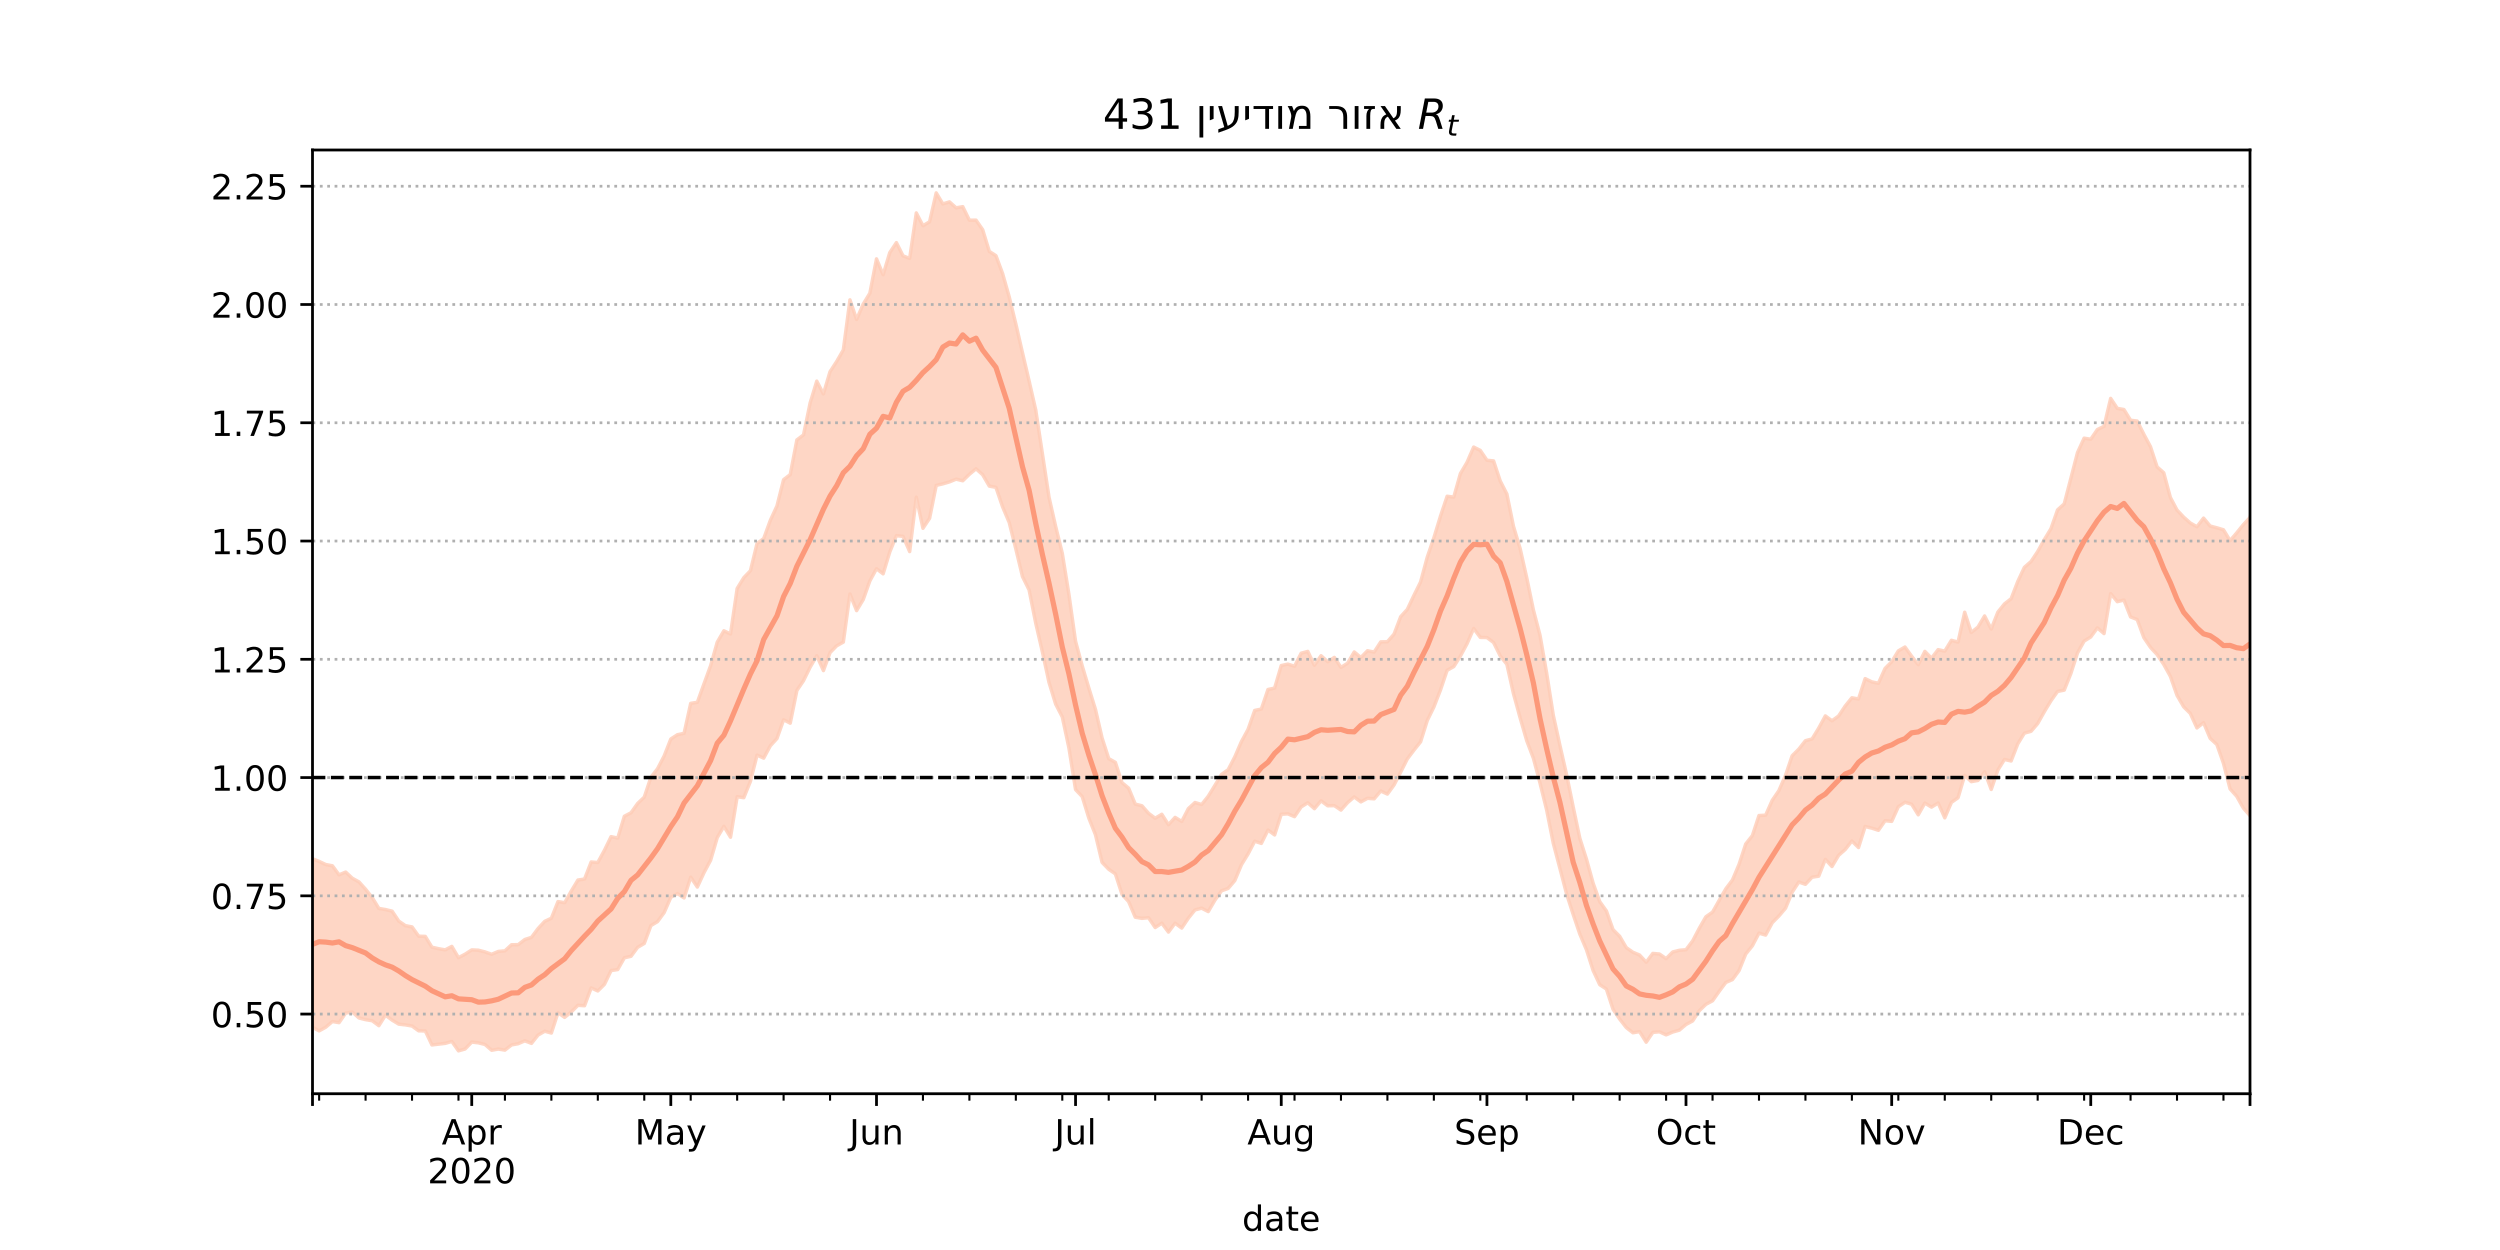 <?xml version="1.0" encoding="utf-8" standalone="no"?>
<!DOCTYPE svg PUBLIC "-//W3C//DTD SVG 1.1//EN"
  "http://www.w3.org/Graphics/SVG/1.1/DTD/svg11.dtd">
<!-- Created with matplotlib (https://matplotlib.org/) -->
<svg height="360pt" version="1.1" viewBox="0 0 720 360" width="720pt" xmlns="http://www.w3.org/2000/svg" xmlns:xlink="http://www.w3.org/1999/xlink">
 <defs>
  <style type="text/css">*{stroke-linecap:butt;stroke-linejoin:round;}</style>
 </defs>
 <g id="figure_1">
  <g id="patch_1">
   <path d="M 0 360 
L 720 360 
L 720 0 
L 0 0 
z
" style="fill:#ffffff;"/>
  </g>
  <g id="axes_1">
   <g id="patch_2">
    <path d="M 90 315 
L 648 315 
L 648 43.2 
L 90 43.2 
z
" style="fill:#ffffff;"/>
   </g>
   <g id="PolyCollection_1">
    <defs>
     <path d="M 90 -64.152 
L 90 -112.683 
L 91.911 -111.91 
L 93.822 -111.009 
L 95.733 -110.652 
L 97.644 -108.049 
L 99.555 -108.841 
L 101.466 -107.065 
L 103.377 -106.014 
L 105.288 -103.899 
L 107.199 -101.495 
L 109.11 -98.371 
L 111.021 -98.048 
L 112.932 -97.584 
L 114.842 -94.728 
L 116.753 -93.413 
L 118.664 -93.046 
L 120.575 -90.38 
L 122.486 -90.317 
L 124.397 -87.203 
L 126.308 -86.775 
L 128.219 -86.437 
L 130.13 -87.437 
L 132.041 -84.188 
L 133.952 -85.199 
L 135.863 -86.428 
L 137.774 -86.344 
L 139.685 -85.844 
L 141.596 -85.166 
L 143.507 -85.985 
L 145.418 -86.16 
L 147.329 -87.913 
L 149.24 -87.936 
L 151.151 -89.425 
L 153.062 -90.034 
L 154.973 -92.589 
L 156.884 -94.651 
L 158.795 -95.541 
L 160.705 -100.346 
L 162.616 -100.026 
L 164.527 -103.383 
L 166.438 -106.547 
L 168.349 -106.837 
L 170.26 -111.751 
L 172.171 -111.601 
L 174.082 -115.129 
L 175.993 -119.043 
L 177.904 -118.627 
L 179.815 -124.92 
L 181.726 -125.916 
L 183.637 -128.599 
L 185.548 -130.423 
L 187.459 -136.146 
L 189.37 -138.597 
L 191.281 -142.292 
L 193.192 -147.16 
L 195.103 -148.405 
L 197.014 -148.798 
L 198.925 -157.433 
L 200.836 -157.74 
L 202.747 -163.048 
L 204.658 -168.285 
L 206.568 -175.056 
L 208.479 -178.334 
L 210.39 -177.419 
L 212.301 -190.517 
L 214.212 -193.635 
L 216.123 -195.614 
L 218.034 -203.488 
L 219.945 -204.89 
L 221.856 -210.133 
L 223.767 -214.292 
L 225.678 -221.861 
L 227.589 -223.315 
L 229.5 -233.299 
L 231.411 -234.745 
L 233.322 -243.962 
L 235.233 -250.235 
L 237.144 -246.556 
L 239.055 -252.965 
L 240.966 -255.89 
L 242.877 -259.218 
L 244.788 -273.642 
L 246.699 -268.001 
L 248.61 -272.435 
L 250.521 -275.551 
L 252.432 -285.444 
L 254.342 -280.886 
L 256.253 -287.246 
L 258.164 -290.122 
L 260.075 -286.307 
L 261.986 -285.573 
L 263.897 -298.678 
L 265.808 -294.994 
L 267.719 -296.126 
L 269.63 -304.445 
L 271.541 -301.277 
L 273.452 -301.857 
L 275.363 -300.142 
L 277.274 -300.477 
L 279.185 -296.581 
L 281.096 -296.597 
L 283.007 -293.851 
L 284.918 -287.594 
L 286.829 -286.371 
L 288.74 -281.237 
L 290.651 -274.503 
L 292.562 -266.695 
L 294.473 -258.406 
L 296.384 -250.259 
L 298.295 -241.911 
L 300.205 -229.366 
L 302.116 -216.799 
L 304.027 -208.382 
L 305.938 -200.645 
L 307.849 -188.799 
L 309.76 -175.299 
L 311.671 -168.24 
L 313.582 -161.857 
L 315.493 -155.689 
L 317.404 -147.448 
L 319.315 -141.509 
L 321.226 -140.441 
L 323.137 -134.595 
L 325.048 -133.012 
L 326.959 -128.412 
L 328.87 -127.942 
L 330.781 -125.775 
L 332.692 -124.347 
L 334.603 -125.493 
L 336.514 -122.503 
L 338.425 -124.59 
L 340.336 -123.429 
L 342.247 -127.119 
L 344.158 -128.873 
L 346.068 -128.3 
L 347.979 -130.691 
L 349.89 -133.794 
L 351.801 -136.971 
L 353.712 -138.326 
L 355.623 -142.019 
L 357.534 -146.428 
L 359.445 -149.945 
L 361.356 -155.392 
L 363.267 -155.791 
L 365.178 -161.423 
L 367.089 -161.827 
L 369 -168.318 
L 370.911 -168.736 
L 372.822 -168.117 
L 374.733 -171.872 
L 376.644 -172.394 
L 378.555 -168.409 
L 380.466 -171.15 
L 382.377 -169.424 
L 384.288 -170.667 
L 386.199 -167.793 
L 388.11 -168.993 
L 390.021 -172.236 
L 391.932 -170.636 
L 393.842 -172.584 
L 395.753 -172.204 
L 397.664 -175.143 
L 399.575 -175.179 
L 401.486 -177.363 
L 403.397 -182.387 
L 405.308 -184.493 
L 407.219 -188.541 
L 409.13 -192.4 
L 411.041 -199.496 
L 412.952 -205.098 
L 414.863 -211.354 
L 416.774 -217.078 
L 418.685 -216.836 
L 420.596 -223.603 
L 422.507 -226.848 
L 424.418 -231.242 
L 426.329 -230.282 
L 428.24 -227.45 
L 430.151 -227.253 
L 432.062 -221.486 
L 433.973 -217.739 
L 435.884 -208.42 
L 437.795 -202.026 
L 439.705 -193.575 
L 441.616 -184.336 
L 443.527 -177.023 
L 445.438 -166.121 
L 447.349 -154.008 
L 449.26 -145.296 
L 451.171 -136.935 
L 453.082 -127.585 
L 454.993 -118.555 
L 456.904 -112.553 
L 458.815 -105.664 
L 460.726 -100.327 
L 462.637 -97.647 
L 464.548 -92.27 
L 466.459 -90.351 
L 468.37 -87.081 
L 470.281 -85.75 
L 472.192 -84.954 
L 474.103 -82.897 
L 476.014 -85.414 
L 477.925 -85.239 
L 479.836 -83.915 
L 481.747 -85.833 
L 483.658 -86.318 
L 485.568 -86.474 
L 487.479 -89.01 
L 489.39 -92.654 
L 491.301 -95.97 
L 493.212 -97.305 
L 495.123 -100.683 
L 497.034 -104.02 
L 498.945 -106.555 
L 500.856 -111.087 
L 502.767 -116.934 
L 504.678 -119.332 
L 506.589 -125.126 
L 508.5 -125.227 
L 510.411 -129.511 
L 512.322 -132.306 
L 514.233 -136.715 
L 516.144 -142.346 
L 518.055 -144.244 
L 519.966 -146.681 
L 521.877 -147.174 
L 523.788 -150.291 
L 525.699 -153.817 
L 527.61 -152.413 
L 529.521 -153.801 
L 531.432 -156.679 
L 533.342 -159.036 
L 535.253 -158.7 
L 537.164 -164.555 
L 539.075 -163.629 
L 540.986 -163.218 
L 542.897 -167.487 
L 544.808 -169.415 
L 546.719 -172.546 
L 548.63 -173.658 
L 550.541 -171.018 
L 552.452 -168.572 
L 554.363 -172.401 
L 556.274 -170.444 
L 558.185 -172.898 
L 560.096 -172.476 
L 562.007 -175.587 
L 563.918 -175.085 
L 565.829 -183.677 
L 567.74 -177.849 
L 569.651 -179.397 
L 571.562 -182.605 
L 573.473 -178.827 
L 575.384 -183.706 
L 577.295 -186.077 
L 579.205 -187.563 
L 581.116 -192.522 
L 583.027 -196.617 
L 584.938 -198.28 
L 586.849 -201.148 
L 588.76 -204.573 
L 590.671 -207.729 
L 592.582 -213.152 
L 594.493 -214.876 
L 596.404 -222.226 
L 598.315 -229.638 
L 600.226 -233.808 
L 602.137 -233.504 
L 604.048 -236.293 
L 605.959 -237.212 
L 607.87 -245.262 
L 609.781 -242.387 
L 611.692 -242.054 
L 613.603 -238.966 
L 615.514 -238.735 
L 617.425 -234.934 
L 619.336 -231.355 
L 621.247 -225.527 
L 623.158 -223.852 
L 625.068 -216.718 
L 626.979 -213.112 
L 628.89 -211.071 
L 630.801 -209.386 
L 632.712 -208.291 
L 634.623 -210.781 
L 636.534 -208.493 
L 638.445 -207.994 
L 640.356 -207.425 
L 642.267 -204.305 
L 644.178 -206.538 
L 646.089 -208.897 
L 648 -210.966 
L 649.911 -217.871 
L 651.822 -215.095 
L 653.733 -221.474 
L 655.644 -226.387 
L 657.555 -222.25 
L 659.466 -224.119 
L 661.377 -224.063 
L 663.288 -226.081 
L 663.288 -108.466 
L 663.288 -108.466 
L 661.377 -110.614 
L 659.466 -118.577 
L 657.555 -122.248 
L 655.644 -127.235 
L 653.733 -124.567 
L 651.822 -121.337 
L 649.911 -126.988 
L 648 -125.095 
L 646.089 -127.266 
L 644.178 -130.657 
L 642.267 -132.801 
L 640.356 -140.166 
L 638.445 -145.598 
L 636.534 -147.338 
L 634.623 -151.872 
L 632.712 -150.356 
L 630.801 -154.545 
L 628.89 -156.451 
L 626.979 -159.74 
L 625.068 -165.209 
L 623.158 -168.65 
L 621.247 -171.49 
L 619.336 -173.556 
L 617.425 -176.37 
L 615.514 -181.58 
L 613.603 -182.327 
L 611.692 -187.182 
L 609.781 -186.718 
L 607.87 -189.048 
L 605.959 -177.527 
L 604.048 -179.16 
L 602.137 -176.557 
L 600.226 -175.363 
L 598.315 -171.95 
L 596.404 -166.015 
L 594.493 -161.244 
L 592.582 -160.866 
L 590.671 -158.172 
L 588.76 -155.014 
L 586.849 -151.611 
L 584.938 -149.378 
L 583.027 -148.866 
L 581.116 -145.762 
L 579.205 -140.837 
L 577.295 -141.276 
L 575.384 -138.213 
L 573.473 -132.634 
L 571.562 -137.729 
L 569.651 -135.235 
L 567.74 -134.881 
L 565.829 -136.689 
L 563.918 -130.243 
L 562.007 -128.908 
L 560.096 -124.46 
L 558.185 -128.726 
L 556.274 -127.548 
L 554.363 -128.715 
L 552.452 -125.334 
L 550.541 -128.397 
L 548.63 -128.94 
L 546.719 -127.651 
L 544.808 -123.442 
L 542.897 -123.628 
L 540.986 -120.875 
L 539.075 -121.495 
L 537.164 -121.974 
L 535.253 -115.905 
L 533.342 -117.791 
L 531.432 -115.347 
L 529.521 -113.667 
L 527.61 -110.445 
L 525.699 -112.497 
L 523.788 -107.668 
L 521.877 -107.362 
L 519.966 -105.321 
L 518.055 -105.975 
L 516.144 -103.039 
L 514.233 -98.441 
L 512.322 -96.189 
L 510.411 -94.262 
L 508.5 -90.697 
L 506.589 -91.253 
L 504.678 -87.606 
L 502.767 -85.24 
L 500.856 -80.492 
L 498.945 -77.88 
L 497.034 -77.051 
L 495.123 -74.497 
L 493.212 -71.771 
L 491.301 -70.751 
L 489.39 -68.911 
L 487.479 -65.965 
L 485.568 -64.949 
L 483.658 -63.32 
L 481.747 -62.775 
L 479.836 -61.956 
L 477.925 -62.846 
L 476.014 -62.671 
L 474.103 -59.849 
L 472.192 -62.891 
L 470.281 -62.562 
L 468.37 -64.063 
L 466.459 -66.517 
L 464.548 -69.341 
L 462.637 -75.161 
L 460.726 -76.407 
L 458.815 -80.507 
L 456.904 -86.462 
L 454.993 -90.976 
L 453.082 -96.619 
L 451.171 -102.568 
L 449.26 -109.874 
L 447.349 -117.124 
L 445.438 -126.711 
L 443.527 -134.454 
L 441.616 -141.628 
L 439.705 -146.656 
L 437.795 -153.266 
L 435.884 -160.213 
L 433.973 -168.694 
L 432.062 -171.108 
L 430.151 -174.952 
L 428.24 -176.39 
L 426.329 -176.425 
L 424.418 -178.983 
L 422.507 -174.605 
L 420.596 -171.05 
L 418.685 -168.016 
L 416.774 -166.96 
L 414.863 -161.296 
L 412.952 -156.377 
L 411.041 -152.466 
L 409.13 -146.351 
L 407.219 -143.958 
L 405.308 -141.431 
L 403.397 -137.634 
L 401.486 -133.935 
L 399.575 -131.302 
L 397.664 -132.18 
L 395.753 -129.934 
L 393.842 -130.093 
L 391.932 -129.056 
L 390.021 -130.483 
L 388.11 -128.844 
L 386.199 -126.696 
L 384.288 -127.98 
L 382.377 -127.929 
L 380.466 -129.368 
L 378.555 -127.096 
L 376.644 -128.804 
L 374.733 -127.603 
L 372.822 -124.802 
L 370.911 -125.605 
L 369 -125.501 
L 367.089 -119.542 
L 365.178 -120.935 
L 363.267 -117.1 
L 361.356 -117.727 
L 359.445 -114.071 
L 357.534 -110.954 
L 355.623 -106.4 
L 353.712 -104.138 
L 351.801 -103.457 
L 349.89 -100.74 
L 347.979 -97.464 
L 346.068 -98.443 
L 344.158 -97.946 
L 342.247 -95.573 
L 340.336 -92.712 
L 338.425 -94.114 
L 336.514 -91.56 
L 334.603 -94.111 
L 332.692 -92.87 
L 330.781 -95.694 
L 328.87 -95.514 
L 326.959 -95.844 
L 325.048 -100.327 
L 323.137 -102.44 
L 321.226 -108.32 
L 319.315 -109.65 
L 317.404 -111.626 
L 315.493 -119.595 
L 313.582 -124.391 
L 311.671 -130.589 
L 309.76 -132.605 
L 307.849 -144.585 
L 305.938 -153.522 
L 304.027 -157.226 
L 302.116 -163.452 
L 300.205 -172.28 
L 298.295 -180.511 
L 296.384 -190.086 
L 294.473 -193.952 
L 292.562 -201.898 
L 290.651 -209.532 
L 288.74 -214.041 
L 286.829 -219.647 
L 284.918 -220.001 
L 283.007 -223.269 
L 281.096 -224.99 
L 279.185 -223.399 
L 277.274 -221.543 
L 275.363 -222.008 
L 273.452 -221.22 
L 271.541 -220.651 
L 269.63 -220.211 
L 267.719 -210.723 
L 265.808 -207.849 
L 263.897 -216.803 
L 261.986 -201.143 
L 260.075 -205.525 
L 258.164 -205.733 
L 256.253 -201.024 
L 254.342 -194.736 
L 252.432 -196.204 
L 250.521 -192.698 
L 248.61 -187.33 
L 246.699 -184.142 
L 244.788 -188.928 
L 242.877 -175.076 
L 240.966 -174.008 
L 239.055 -172.045 
L 237.144 -166.871 
L 235.233 -171.146 
L 233.322 -167.86 
L 231.411 -163.957 
L 229.5 -161.146 
L 227.589 -151.724 
L 225.678 -152.705 
L 223.767 -147.31 
L 221.856 -145.216 
L 219.945 -141.659 
L 218.034 -142.528 
L 216.123 -134.977 
L 214.212 -130.264 
L 212.301 -130.551 
L 210.39 -118.884 
L 208.479 -122.008 
L 206.568 -118.773 
L 204.658 -112.253 
L 202.747 -108.665 
L 200.836 -104.531 
L 198.925 -107.373 
L 197.014 -101.391 
L 195.103 -102.661 
L 193.192 -101.572 
L 191.281 -97.183 
L 189.37 -94.578 
L 187.459 -93.435 
L 185.548 -88.287 
L 183.637 -87.167 
L 181.726 -84.586 
L 179.815 -84.158 
L 177.904 -80.765 
L 175.993 -80.486 
L 174.082 -76.515 
L 172.171 -74.605 
L 170.26 -75.479 
L 168.349 -70.346 
L 166.438 -70.465 
L 164.527 -68.558 
L 162.616 -66.992 
L 160.705 -68.36 
L 158.795 -62.484 
L 156.884 -63.001 
L 154.973 -61.919 
L 153.062 -59.509 
L 151.151 -60.237 
L 149.24 -59.414 
L 147.329 -59.061 
L 145.418 -57.57 
L 143.507 -57.871 
L 141.596 -57.53 
L 139.685 -59.188 
L 137.774 -59.668 
L 135.863 -59.881 
L 133.952 -57.898 
L 132.041 -57.355 
L 130.13 -60.067 
L 128.219 -59.506 
L 126.308 -59.283 
L 124.397 -59.06 
L 122.486 -63.088 
L 120.575 -63.117 
L 118.664 -64.509 
L 116.753 -64.835 
L 114.842 -65.046 
L 112.932 -66.205 
L 111.021 -67.633 
L 109.11 -64.605 
L 107.199 -66.027 
L 105.288 -66.343 
L 103.377 -66.826 
L 101.466 -68.551 
L 99.555 -68.235 
L 97.644 -65.479 
L 95.733 -65.801 
L 93.822 -64.172 
L 91.911 -63.107 
L 90 -64.152 
z
" id="m2ba008c94b" style="stroke:#fdcbb6;stroke-opacity:0.8;"/>
    </defs>
    <g clip-path="url(#p4831ce8ecc)">
     <use style="fill:#fdcbb6;fill-opacity:0.8;stroke:#fdcbb6;stroke-opacity:0.8;" x="0" xlink:href="#m2ba008c94b" y="360"/>
    </g>
   </g>
   <g id="matplotlib.axis_1">
    <g id="xtick_1">
     <g id="line2d_1">
      <defs>
       <path d="M 0 0 
L 0 3.5 
" id="meea1cf8274" style="stroke:#000000;stroke-width:0.8;"/>
      </defs>
      <g>
       <use style="stroke:#000000;stroke-width:0.8;" x="90" xlink:href="#meea1cf8274" y="315"/>
      </g>
     </g>
    </g>
    <g id="xtick_2">
     <g id="line2d_2">
      <g>
       <use style="stroke:#000000;stroke-width:0.8;" x="135.863" xlink:href="#meea1cf8274" y="315"/>
      </g>
     </g>
     <g id="text_1">
      <!-- Apr -->
      <g transform="translate(127.213 329.598)scale(0.1 -0.1)">
       <defs>
        <path d="M 34.188 63.188 
L 20.797 26.906 
L 47.609 26.906 
z
M 28.609 72.906 
L 39.797 72.906 
L 67.578 0 
L 57.328 0 
L 50.688 18.703 
L 17.828 18.703 
L 11.188 0 
L 0.781 0 
z
" id="DejaVuSans-65"/>
        <path d="M 18.109 8.203 
L 18.109 -20.797 
L 9.078 -20.797 
L 9.078 54.688 
L 18.109 54.688 
L 18.109 46.391 
Q 20.953 51.266 25.266 53.625 
Q 29.594 56 35.594 56 
Q 45.562 56 51.781 48.094 
Q 58.016 40.188 58.016 27.297 
Q 58.016 14.406 51.781 6.484 
Q 45.562 -1.422 35.594 -1.422 
Q 29.594 -1.422 25.266 0.953 
Q 20.953 3.328 18.109 8.203 
z
M 48.688 27.297 
Q 48.688 37.203 44.609 42.844 
Q 40.531 48.484 33.406 48.484 
Q 26.266 48.484 22.188 42.844 
Q 18.109 37.203 18.109 27.297 
Q 18.109 17.391 22.188 11.75 
Q 26.266 6.109 33.406 6.109 
Q 40.531 6.109 44.609 11.75 
Q 48.688 17.391 48.688 27.297 
z
" id="DejaVuSans-112"/>
        <path d="M 41.109 46.297 
Q 39.594 47.172 37.812 47.578 
Q 36.031 48 33.891 48 
Q 26.266 48 22.188 43.047 
Q 18.109 38.094 18.109 28.812 
L 18.109 0 
L 9.078 0 
L 9.078 54.688 
L 18.109 54.688 
L 18.109 46.188 
Q 20.953 51.172 25.484 53.578 
Q 30.031 56 36.531 56 
Q 37.453 56 38.578 55.875 
Q 39.703 55.766 41.062 55.516 
z
" id="DejaVuSans-114"/>
       </defs>
       <use xlink:href="#DejaVuSans-65"/>
       <use x="68.408" xlink:href="#DejaVuSans-112"/>
       <use x="131.885" xlink:href="#DejaVuSans-114"/>
      </g>
      <!-- 2020 -->
      <g transform="translate(123.138 340.796)scale(0.1 -0.1)">
       <defs>
        <path d="M 19.188 8.297 
L 53.609 8.297 
L 53.609 0 
L 7.328 0 
L 7.328 8.297 
Q 12.938 14.109 22.625 23.891 
Q 32.328 33.688 34.812 36.531 
Q 39.547 41.844 41.422 45.531 
Q 43.312 49.219 43.312 52.781 
Q 43.312 58.594 39.234 62.25 
Q 35.156 65.922 28.609 65.922 
Q 23.969 65.922 18.812 64.312 
Q 13.672 62.703 7.812 59.422 
L 7.812 69.391 
Q 13.766 71.781 18.938 73 
Q 24.125 74.219 28.422 74.219 
Q 39.75 74.219 46.484 68.547 
Q 53.219 62.891 53.219 53.422 
Q 53.219 48.922 51.531 44.891 
Q 49.859 40.875 45.406 35.406 
Q 44.188 33.984 37.641 27.219 
Q 31.109 20.453 19.188 8.297 
z
" id="DejaVuSans-50"/>
        <path d="M 31.781 66.406 
Q 24.172 66.406 20.328 58.906 
Q 16.5 51.422 16.5 36.375 
Q 16.5 21.391 20.328 13.891 
Q 24.172 6.391 31.781 6.391 
Q 39.453 6.391 43.281 13.891 
Q 47.125 21.391 47.125 36.375 
Q 47.125 51.422 43.281 58.906 
Q 39.453 66.406 31.781 66.406 
z
M 31.781 74.219 
Q 44.047 74.219 50.516 64.516 
Q 56.984 54.828 56.984 36.375 
Q 56.984 17.969 50.516 8.266 
Q 44.047 -1.422 31.781 -1.422 
Q 19.531 -1.422 13.062 8.266 
Q 6.594 17.969 6.594 36.375 
Q 6.594 54.828 13.062 64.516 
Q 19.531 74.219 31.781 74.219 
z
" id="DejaVuSans-48"/>
       </defs>
       <use xlink:href="#DejaVuSans-50"/>
       <use x="63.623" xlink:href="#DejaVuSans-48"/>
       <use x="127.246" xlink:href="#DejaVuSans-50"/>
       <use x="190.869" xlink:href="#DejaVuSans-48"/>
      </g>
     </g>
    </g>
    <g id="xtick_3">
     <g id="line2d_3">
      <g>
       <use style="stroke:#000000;stroke-width:0.8;" x="193.192" xlink:href="#meea1cf8274" y="315"/>
      </g>
     </g>
     <g id="text_2">
      <!-- May -->
      <g transform="translate(182.854 329.598)scale(0.1 -0.1)">
       <defs>
        <path d="M 9.812 72.906 
L 24.516 72.906 
L 43.109 23.297 
L 61.812 72.906 
L 76.516 72.906 
L 76.516 0 
L 66.891 0 
L 66.891 64.016 
L 48.094 14.016 
L 38.188 14.016 
L 19.391 64.016 
L 19.391 0 
L 9.812 0 
z
" id="DejaVuSans-77"/>
        <path d="M 34.281 27.484 
Q 23.391 27.484 19.188 25 
Q 14.984 22.516 14.984 16.5 
Q 14.984 11.719 18.141 8.906 
Q 21.297 6.109 26.703 6.109 
Q 34.188 6.109 38.703 11.406 
Q 43.219 16.703 43.219 25.484 
L 43.219 27.484 
z
M 52.203 31.203 
L 52.203 0 
L 43.219 0 
L 43.219 8.297 
Q 40.141 3.328 35.547 0.953 
Q 30.953 -1.422 24.312 -1.422 
Q 15.922 -1.422 10.953 3.297 
Q 6 8.016 6 15.922 
Q 6 25.141 12.172 29.828 
Q 18.359 34.516 30.609 34.516 
L 43.219 34.516 
L 43.219 35.406 
Q 43.219 41.609 39.141 45 
Q 35.062 48.391 27.688 48.391 
Q 23 48.391 18.547 47.266 
Q 14.109 46.141 10.016 43.891 
L 10.016 52.203 
Q 14.938 54.109 19.578 55.047 
Q 24.219 56 28.609 56 
Q 40.484 56 46.344 49.844 
Q 52.203 43.703 52.203 31.203 
z
" id="DejaVuSans-97"/>
        <path d="M 32.172 -5.078 
Q 28.375 -14.844 24.75 -17.812 
Q 21.141 -20.797 15.094 -20.797 
L 7.906 -20.797 
L 7.906 -13.281 
L 13.188 -13.281 
Q 16.891 -13.281 18.938 -11.516 
Q 21 -9.766 23.484 -3.219 
L 25.094 0.875 
L 2.984 54.688 
L 12.5 54.688 
L 29.594 11.922 
L 46.688 54.688 
L 56.203 54.688 
z
" id="DejaVuSans-121"/>
       </defs>
       <use xlink:href="#DejaVuSans-77"/>
       <use x="86.279" xlink:href="#DejaVuSans-97"/>
       <use x="147.559" xlink:href="#DejaVuSans-121"/>
      </g>
     </g>
    </g>
    <g id="xtick_4">
     <g id="line2d_4">
      <g>
       <use style="stroke:#000000;stroke-width:0.8;" x="252.432" xlink:href="#meea1cf8274" y="315"/>
      </g>
     </g>
     <g id="text_3">
      <!-- Jun -->
      <g transform="translate(244.619 329.598)scale(0.1 -0.1)">
       <defs>
        <path d="M 9.812 72.906 
L 19.672 72.906 
L 19.672 5.078 
Q 19.672 -8.109 14.672 -14.062 
Q 9.672 -20.016 -1.422 -20.016 
L -5.172 -20.016 
L -5.172 -11.719 
L -2.094 -11.719 
Q 4.438 -11.719 7.125 -8.047 
Q 9.812 -4.391 9.812 5.078 
z
" id="DejaVuSans-74"/>
        <path d="M 8.5 21.578 
L 8.5 54.688 
L 17.484 54.688 
L 17.484 21.922 
Q 17.484 14.156 20.5 10.266 
Q 23.531 6.391 29.594 6.391 
Q 36.859 6.391 41.078 11.031 
Q 45.312 15.672 45.312 23.688 
L 45.312 54.688 
L 54.297 54.688 
L 54.297 0 
L 45.312 0 
L 45.312 8.406 
Q 42.047 3.422 37.719 1 
Q 33.406 -1.422 27.688 -1.422 
Q 18.266 -1.422 13.375 4.438 
Q 8.5 10.297 8.5 21.578 
z
M 31.109 56 
z
" id="DejaVuSans-117"/>
        <path d="M 54.891 33.016 
L 54.891 0 
L 45.906 0 
L 45.906 32.719 
Q 45.906 40.484 42.875 44.328 
Q 39.844 48.188 33.797 48.188 
Q 26.516 48.188 22.312 43.547 
Q 18.109 38.922 18.109 30.906 
L 18.109 0 
L 9.078 0 
L 9.078 54.688 
L 18.109 54.688 
L 18.109 46.188 
Q 21.344 51.125 25.703 53.562 
Q 30.078 56 35.797 56 
Q 45.219 56 50.047 50.172 
Q 54.891 44.344 54.891 33.016 
z
" id="DejaVuSans-110"/>
       </defs>
       <use xlink:href="#DejaVuSans-74"/>
       <use x="29.492" xlink:href="#DejaVuSans-117"/>
       <use x="92.871" xlink:href="#DejaVuSans-110"/>
      </g>
     </g>
    </g>
    <g id="xtick_5">
     <g id="line2d_5">
      <g>
       <use style="stroke:#000000;stroke-width:0.8;" x="309.76" xlink:href="#meea1cf8274" y="315"/>
      </g>
     </g>
     <g id="text_4">
      <!-- Jul -->
      <g transform="translate(303.727 329.598)scale(0.1 -0.1)">
       <defs>
        <path d="M 9.422 75.984 
L 18.406 75.984 
L 18.406 0 
L 9.422 0 
z
" id="DejaVuSans-108"/>
       </defs>
       <use xlink:href="#DejaVuSans-74"/>
       <use x="29.492" xlink:href="#DejaVuSans-117"/>
       <use x="92.871" xlink:href="#DejaVuSans-108"/>
      </g>
     </g>
    </g>
    <g id="xtick_6">
     <g id="line2d_6">
      <g>
       <use style="stroke:#000000;stroke-width:0.8;" x="369" xlink:href="#meea1cf8274" y="315"/>
      </g>
     </g>
     <g id="text_5">
      <!-- Aug -->
      <g transform="translate(359.237 329.598)scale(0.1 -0.1)">
       <defs>
        <path d="M 45.406 27.984 
Q 45.406 37.75 41.375 43.109 
Q 37.359 48.484 30.078 48.484 
Q 22.859 48.484 18.828 43.109 
Q 14.797 37.75 14.797 27.984 
Q 14.797 18.266 18.828 12.891 
Q 22.859 7.516 30.078 7.516 
Q 37.359 7.516 41.375 12.891 
Q 45.406 18.266 45.406 27.984 
z
M 54.391 6.781 
Q 54.391 -7.172 48.188 -13.984 
Q 42 -20.797 29.203 -20.797 
Q 24.469 -20.797 20.266 -20.094 
Q 16.062 -19.391 12.109 -17.922 
L 12.109 -9.188 
Q 16.062 -11.328 19.922 -12.344 
Q 23.781 -13.375 27.781 -13.375 
Q 36.625 -13.375 41.016 -8.766 
Q 45.406 -4.156 45.406 5.172 
L 45.406 9.625 
Q 42.625 4.781 38.281 2.391 
Q 33.938 0 27.875 0 
Q 17.828 0 11.672 7.656 
Q 5.516 15.328 5.516 27.984 
Q 5.516 40.672 11.672 48.328 
Q 17.828 56 27.875 56 
Q 33.938 56 38.281 53.609 
Q 42.625 51.219 45.406 46.391 
L 45.406 54.688 
L 54.391 54.688 
z
" id="DejaVuSans-103"/>
       </defs>
       <use xlink:href="#DejaVuSans-65"/>
       <use x="68.408" xlink:href="#DejaVuSans-117"/>
       <use x="131.787" xlink:href="#DejaVuSans-103"/>
      </g>
     </g>
    </g>
    <g id="xtick_7">
     <g id="line2d_7">
      <g>
       <use style="stroke:#000000;stroke-width:0.8;" x="428.24" xlink:href="#meea1cf8274" y="315"/>
      </g>
     </g>
     <g id="text_6">
      <!-- Sep -->
      <g transform="translate(418.815 329.598)scale(0.1 -0.1)">
       <defs>
        <path d="M 53.516 70.516 
L 53.516 60.891 
Q 47.906 63.578 42.922 64.891 
Q 37.938 66.219 33.297 66.219 
Q 25.25 66.219 20.875 63.094 
Q 16.5 59.969 16.5 54.203 
Q 16.5 49.359 19.406 46.891 
Q 22.312 44.438 30.422 42.922 
L 36.375 41.703 
Q 47.406 39.594 52.656 34.297 
Q 57.906 29 57.906 20.125 
Q 57.906 9.516 50.797 4.047 
Q 43.703 -1.422 29.984 -1.422 
Q 24.812 -1.422 18.969 -0.25 
Q 13.141 0.922 6.891 3.219 
L 6.891 13.375 
Q 12.891 10.016 18.656 8.297 
Q 24.422 6.594 29.984 6.594 
Q 38.422 6.594 43.016 9.906 
Q 47.609 13.234 47.609 19.391 
Q 47.609 24.75 44.312 27.781 
Q 41.016 30.812 33.5 32.328 
L 27.484 33.5 
Q 16.453 35.688 11.516 40.375 
Q 6.594 45.062 6.594 53.422 
Q 6.594 63.094 13.406 68.656 
Q 20.219 74.219 32.172 74.219 
Q 37.312 74.219 42.625 73.281 
Q 47.953 72.359 53.516 70.516 
z
" id="DejaVuSans-83"/>
        <path d="M 56.203 29.594 
L 56.203 25.203 
L 14.891 25.203 
Q 15.484 15.922 20.484 11.062 
Q 25.484 6.203 34.422 6.203 
Q 39.594 6.203 44.453 7.469 
Q 49.312 8.734 54.109 11.281 
L 54.109 2.781 
Q 49.266 0.734 44.188 -0.344 
Q 39.109 -1.422 33.891 -1.422 
Q 20.797 -1.422 13.156 6.188 
Q 5.516 13.812 5.516 26.812 
Q 5.516 40.234 12.766 48.109 
Q 20.016 56 32.328 56 
Q 43.359 56 49.781 48.891 
Q 56.203 41.797 56.203 29.594 
z
M 47.219 32.234 
Q 47.125 39.594 43.094 43.984 
Q 39.062 48.391 32.422 48.391 
Q 24.906 48.391 20.391 44.141 
Q 15.875 39.891 15.188 32.172 
z
" id="DejaVuSans-101"/>
       </defs>
       <use xlink:href="#DejaVuSans-83"/>
       <use x="63.477" xlink:href="#DejaVuSans-101"/>
       <use x="125" xlink:href="#DejaVuSans-112"/>
      </g>
     </g>
    </g>
    <g id="xtick_8">
     <g id="line2d_8">
      <g>
       <use style="stroke:#000000;stroke-width:0.8;" x="485.568" xlink:href="#meea1cf8274" y="315"/>
      </g>
     </g>
     <g id="text_7">
      <!-- Oct -->
      <g transform="translate(476.923 329.598)scale(0.1 -0.1)">
       <defs>
        <path d="M 39.406 66.219 
Q 28.656 66.219 22.328 58.203 
Q 16.016 50.203 16.016 36.375 
Q 16.016 22.609 22.328 14.594 
Q 28.656 6.594 39.406 6.594 
Q 50.141 6.594 56.422 14.594 
Q 62.703 22.609 62.703 36.375 
Q 62.703 50.203 56.422 58.203 
Q 50.141 66.219 39.406 66.219 
z
M 39.406 74.219 
Q 54.734 74.219 63.906 63.938 
Q 73.094 53.656 73.094 36.375 
Q 73.094 19.141 63.906 8.859 
Q 54.734 -1.422 39.406 -1.422 
Q 24.031 -1.422 14.812 8.828 
Q 5.609 19.094 5.609 36.375 
Q 5.609 53.656 14.812 63.938 
Q 24.031 74.219 39.406 74.219 
z
" id="DejaVuSans-79"/>
        <path d="M 48.781 52.594 
L 48.781 44.188 
Q 44.969 46.297 41.141 47.344 
Q 37.312 48.391 33.406 48.391 
Q 24.656 48.391 19.812 42.844 
Q 14.984 37.312 14.984 27.297 
Q 14.984 17.281 19.812 11.734 
Q 24.656 6.203 33.406 6.203 
Q 37.312 6.203 41.141 7.25 
Q 44.969 8.297 48.781 10.406 
L 48.781 2.094 
Q 45.016 0.344 40.984 -0.531 
Q 36.969 -1.422 32.422 -1.422 
Q 20.062 -1.422 12.781 6.344 
Q 5.516 14.109 5.516 27.297 
Q 5.516 40.672 12.859 48.328 
Q 20.219 56 33.016 56 
Q 37.156 56 41.109 55.141 
Q 45.062 54.297 48.781 52.594 
z
" id="DejaVuSans-99"/>
        <path d="M 18.312 70.219 
L 18.312 54.688 
L 36.812 54.688 
L 36.812 47.703 
L 18.312 47.703 
L 18.312 18.016 
Q 18.312 11.328 20.141 9.422 
Q 21.969 7.516 27.594 7.516 
L 36.812 7.516 
L 36.812 0 
L 27.594 0 
Q 17.188 0 13.234 3.875 
Q 9.281 7.766 9.281 18.016 
L 9.281 47.703 
L 2.688 47.703 
L 2.688 54.688 
L 9.281 54.688 
L 9.281 70.219 
z
" id="DejaVuSans-116"/>
       </defs>
       <use xlink:href="#DejaVuSans-79"/>
       <use x="78.711" xlink:href="#DejaVuSans-99"/>
       <use x="133.691" xlink:href="#DejaVuSans-116"/>
      </g>
     </g>
    </g>
    <g id="xtick_9">
     <g id="line2d_9">
      <g>
       <use style="stroke:#000000;stroke-width:0.8;" x="544.808" xlink:href="#meea1cf8274" y="315"/>
      </g>
     </g>
     <g id="text_8">
      <!-- Nov -->
      <g transform="translate(535.049 329.598)scale(0.1 -0.1)">
       <defs>
        <path d="M 9.812 72.906 
L 23.094 72.906 
L 55.422 11.922 
L 55.422 72.906 
L 64.984 72.906 
L 64.984 0 
L 51.703 0 
L 19.391 60.984 
L 19.391 0 
L 9.812 0 
z
" id="DejaVuSans-78"/>
        <path d="M 30.609 48.391 
Q 23.391 48.391 19.188 42.75 
Q 14.984 37.109 14.984 27.297 
Q 14.984 17.484 19.156 11.844 
Q 23.344 6.203 30.609 6.203 
Q 37.797 6.203 41.984 11.859 
Q 46.188 17.531 46.188 27.297 
Q 46.188 37.016 41.984 42.703 
Q 37.797 48.391 30.609 48.391 
z
M 30.609 56 
Q 42.328 56 49.016 48.375 
Q 55.719 40.766 55.719 27.297 
Q 55.719 13.875 49.016 6.219 
Q 42.328 -1.422 30.609 -1.422 
Q 18.844 -1.422 12.172 6.219 
Q 5.516 13.875 5.516 27.297 
Q 5.516 40.766 12.172 48.375 
Q 18.844 56 30.609 56 
z
" id="DejaVuSans-111"/>
        <path d="M 2.984 54.688 
L 12.5 54.688 
L 29.594 8.797 
L 46.688 54.688 
L 56.203 54.688 
L 35.688 0 
L 23.484 0 
z
" id="DejaVuSans-118"/>
       </defs>
       <use xlink:href="#DejaVuSans-78"/>
       <use x="74.805" xlink:href="#DejaVuSans-111"/>
       <use x="135.986" xlink:href="#DejaVuSans-118"/>
      </g>
     </g>
    </g>
    <g id="xtick_10">
     <g id="line2d_10">
      <g>
       <use style="stroke:#000000;stroke-width:0.8;" x="602.137" xlink:href="#meea1cf8274" y="315"/>
      </g>
     </g>
     <g id="text_9">
      <!-- Dec -->
      <g transform="translate(592.461 329.598)scale(0.1 -0.1)">
       <defs>
        <path d="M 19.672 64.797 
L 19.672 8.109 
L 31.594 8.109 
Q 46.688 8.109 53.688 14.938 
Q 60.688 21.781 60.688 36.531 
Q 60.688 51.172 53.688 57.984 
Q 46.688 64.797 31.594 64.797 
z
M 9.812 72.906 
L 30.078 72.906 
Q 51.266 72.906 61.172 64.094 
Q 71.094 55.281 71.094 36.531 
Q 71.094 17.672 61.125 8.828 
Q 51.172 0 30.078 0 
L 9.812 0 
z
" id="DejaVuSans-68"/>
       </defs>
       <use xlink:href="#DejaVuSans-68"/>
       <use x="77.002" xlink:href="#DejaVuSans-101"/>
       <use x="138.525" xlink:href="#DejaVuSans-99"/>
      </g>
     </g>
    </g>
    <g id="xtick_11">
     <g id="line2d_11">
      <g>
       <use style="stroke:#000000;stroke-width:0.8;" x="648" xlink:href="#meea1cf8274" y="315"/>
      </g>
     </g>
    </g>
    <g id="xtick_12">
     <g id="line2d_12">
      <defs>
       <path d="M 0 0 
L 0 2 
" id="mcdf06dfd6c" style="stroke:#000000;stroke-width:0.6;"/>
      </defs>
      <g>
       <use style="stroke:#000000;stroke-width:0.6;" x="91.911" xlink:href="#mcdf06dfd6c" y="315"/>
      </g>
     </g>
    </g>
    <g id="xtick_13">
     <g id="line2d_13">
      <g>
       <use style="stroke:#000000;stroke-width:0.6;" x="105.288" xlink:href="#mcdf06dfd6c" y="315"/>
      </g>
     </g>
    </g>
    <g id="xtick_14">
     <g id="line2d_14">
      <g>
       <use style="stroke:#000000;stroke-width:0.6;" x="118.664" xlink:href="#mcdf06dfd6c" y="315"/>
      </g>
     </g>
    </g>
    <g id="xtick_15">
     <g id="line2d_15">
      <g>
       <use style="stroke:#000000;stroke-width:0.6;" x="132.041" xlink:href="#mcdf06dfd6c" y="315"/>
      </g>
     </g>
    </g>
    <g id="xtick_16">
     <g id="line2d_16">
      <g>
       <use style="stroke:#000000;stroke-width:0.6;" x="145.418" xlink:href="#mcdf06dfd6c" y="315"/>
      </g>
     </g>
    </g>
    <g id="xtick_17">
     <g id="line2d_17">
      <g>
       <use style="stroke:#000000;stroke-width:0.6;" x="158.795" xlink:href="#mcdf06dfd6c" y="315"/>
      </g>
     </g>
    </g>
    <g id="xtick_18">
     <g id="line2d_18">
      <g>
       <use style="stroke:#000000;stroke-width:0.6;" x="172.171" xlink:href="#mcdf06dfd6c" y="315"/>
      </g>
     </g>
    </g>
    <g id="xtick_19">
     <g id="line2d_19">
      <g>
       <use style="stroke:#000000;stroke-width:0.6;" x="185.548" xlink:href="#mcdf06dfd6c" y="315"/>
      </g>
     </g>
    </g>
    <g id="xtick_20">
     <g id="line2d_20">
      <g>
       <use style="stroke:#000000;stroke-width:0.6;" x="198.925" xlink:href="#mcdf06dfd6c" y="315"/>
      </g>
     </g>
    </g>
    <g id="xtick_21">
     <g id="line2d_21">
      <g>
       <use style="stroke:#000000;stroke-width:0.6;" x="212.301" xlink:href="#mcdf06dfd6c" y="315"/>
      </g>
     </g>
    </g>
    <g id="xtick_22">
     <g id="line2d_22">
      <g>
       <use style="stroke:#000000;stroke-width:0.6;" x="225.678" xlink:href="#mcdf06dfd6c" y="315"/>
      </g>
     </g>
    </g>
    <g id="xtick_23">
     <g id="line2d_23">
      <g>
       <use style="stroke:#000000;stroke-width:0.6;" x="239.055" xlink:href="#mcdf06dfd6c" y="315"/>
      </g>
     </g>
    </g>
    <g id="xtick_24">
     <g id="line2d_24">
      <g>
       <use style="stroke:#000000;stroke-width:0.6;" x="265.808" xlink:href="#mcdf06dfd6c" y="315"/>
      </g>
     </g>
    </g>
    <g id="xtick_25">
     <g id="line2d_25">
      <g>
       <use style="stroke:#000000;stroke-width:0.6;" x="279.185" xlink:href="#mcdf06dfd6c" y="315"/>
      </g>
     </g>
    </g>
    <g id="xtick_26">
     <g id="line2d_26">
      <g>
       <use style="stroke:#000000;stroke-width:0.6;" x="292.562" xlink:href="#mcdf06dfd6c" y="315"/>
      </g>
     </g>
    </g>
    <g id="xtick_27">
     <g id="line2d_27">
      <g>
       <use style="stroke:#000000;stroke-width:0.6;" x="305.938" xlink:href="#mcdf06dfd6c" y="315"/>
      </g>
     </g>
    </g>
    <g id="xtick_28">
     <g id="line2d_28">
      <g>
       <use style="stroke:#000000;stroke-width:0.6;" x="319.315" xlink:href="#mcdf06dfd6c" y="315"/>
      </g>
     </g>
    </g>
    <g id="xtick_29">
     <g id="line2d_29">
      <g>
       <use style="stroke:#000000;stroke-width:0.6;" x="332.692" xlink:href="#mcdf06dfd6c" y="315"/>
      </g>
     </g>
    </g>
    <g id="xtick_30">
     <g id="line2d_30">
      <g>
       <use style="stroke:#000000;stroke-width:0.6;" x="346.068" xlink:href="#mcdf06dfd6c" y="315"/>
      </g>
     </g>
    </g>
    <g id="xtick_31">
     <g id="line2d_31">
      <g>
       <use style="stroke:#000000;stroke-width:0.6;" x="359.445" xlink:href="#mcdf06dfd6c" y="315"/>
      </g>
     </g>
    </g>
    <g id="xtick_32">
     <g id="line2d_32">
      <g>
       <use style="stroke:#000000;stroke-width:0.6;" x="372.822" xlink:href="#mcdf06dfd6c" y="315"/>
      </g>
     </g>
    </g>
    <g id="xtick_33">
     <g id="line2d_33">
      <g>
       <use style="stroke:#000000;stroke-width:0.6;" x="386.199" xlink:href="#mcdf06dfd6c" y="315"/>
      </g>
     </g>
    </g>
    <g id="xtick_34">
     <g id="line2d_34">
      <g>
       <use style="stroke:#000000;stroke-width:0.6;" x="399.575" xlink:href="#mcdf06dfd6c" y="315"/>
      </g>
     </g>
    </g>
    <g id="xtick_35">
     <g id="line2d_35">
      <g>
       <use style="stroke:#000000;stroke-width:0.6;" x="412.952" xlink:href="#mcdf06dfd6c" y="315"/>
      </g>
     </g>
    </g>
    <g id="xtick_36">
     <g id="line2d_36">
      <g>
       <use style="stroke:#000000;stroke-width:0.6;" x="426.329" xlink:href="#mcdf06dfd6c" y="315"/>
      </g>
     </g>
    </g>
    <g id="xtick_37">
     <g id="line2d_37">
      <g>
       <use style="stroke:#000000;stroke-width:0.6;" x="439.705" xlink:href="#mcdf06dfd6c" y="315"/>
      </g>
     </g>
    </g>
    <g id="xtick_38">
     <g id="line2d_38">
      <g>
       <use style="stroke:#000000;stroke-width:0.6;" x="453.082" xlink:href="#mcdf06dfd6c" y="315"/>
      </g>
     </g>
    </g>
    <g id="xtick_39">
     <g id="line2d_39">
      <g>
       <use style="stroke:#000000;stroke-width:0.6;" x="466.459" xlink:href="#mcdf06dfd6c" y="315"/>
      </g>
     </g>
    </g>
    <g id="xtick_40">
     <g id="line2d_40">
      <g>
       <use style="stroke:#000000;stroke-width:0.6;" x="479.836" xlink:href="#mcdf06dfd6c" y="315"/>
      </g>
     </g>
    </g>
    <g id="xtick_41">
     <g id="line2d_41">
      <g>
       <use style="stroke:#000000;stroke-width:0.6;" x="493.212" xlink:href="#mcdf06dfd6c" y="315"/>
      </g>
     </g>
    </g>
    <g id="xtick_42">
     <g id="line2d_42">
      <g>
       <use style="stroke:#000000;stroke-width:0.6;" x="506.589" xlink:href="#mcdf06dfd6c" y="315"/>
      </g>
     </g>
    </g>
    <g id="xtick_43">
     <g id="line2d_43">
      <g>
       <use style="stroke:#000000;stroke-width:0.6;" x="519.966" xlink:href="#mcdf06dfd6c" y="315"/>
      </g>
     </g>
    </g>
    <g id="xtick_44">
     <g id="line2d_44">
      <g>
       <use style="stroke:#000000;stroke-width:0.6;" x="533.342" xlink:href="#mcdf06dfd6c" y="315"/>
      </g>
     </g>
    </g>
    <g id="xtick_45">
     <g id="line2d_45">
      <g>
       <use style="stroke:#000000;stroke-width:0.6;" x="546.719" xlink:href="#mcdf06dfd6c" y="315"/>
      </g>
     </g>
    </g>
    <g id="xtick_46">
     <g id="line2d_46">
      <g>
       <use style="stroke:#000000;stroke-width:0.6;" x="560.096" xlink:href="#mcdf06dfd6c" y="315"/>
      </g>
     </g>
    </g>
    <g id="xtick_47">
     <g id="line2d_47">
      <g>
       <use style="stroke:#000000;stroke-width:0.6;" x="573.473" xlink:href="#mcdf06dfd6c" y="315"/>
      </g>
     </g>
    </g>
    <g id="xtick_48">
     <g id="line2d_48">
      <g>
       <use style="stroke:#000000;stroke-width:0.6;" x="586.849" xlink:href="#mcdf06dfd6c" y="315"/>
      </g>
     </g>
    </g>
    <g id="xtick_49">
     <g id="line2d_49">
      <g>
       <use style="stroke:#000000;stroke-width:0.6;" x="600.226" xlink:href="#mcdf06dfd6c" y="315"/>
      </g>
     </g>
    </g>
    <g id="xtick_50">
     <g id="line2d_50">
      <g>
       <use style="stroke:#000000;stroke-width:0.6;" x="613.603" xlink:href="#mcdf06dfd6c" y="315"/>
      </g>
     </g>
    </g>
    <g id="xtick_51">
     <g id="line2d_51">
      <g>
       <use style="stroke:#000000;stroke-width:0.6;" x="626.979" xlink:href="#mcdf06dfd6c" y="315"/>
      </g>
     </g>
    </g>
    <g id="xtick_52">
     <g id="line2d_52">
      <g>
       <use style="stroke:#000000;stroke-width:0.6;" x="640.356" xlink:href="#mcdf06dfd6c" y="315"/>
      </g>
     </g>
    </g>
    <g id="text_10">
     <!-- date -->
     <g transform="translate(357.725 354.474)scale(0.1 -0.1)">
      <defs>
       <path d="M 45.406 46.391 
L 45.406 75.984 
L 54.391 75.984 
L 54.391 0 
L 45.406 0 
L 45.406 8.203 
Q 42.578 3.328 38.25 0.953 
Q 33.938 -1.422 27.875 -1.422 
Q 17.969 -1.422 11.734 6.484 
Q 5.516 14.406 5.516 27.297 
Q 5.516 40.188 11.734 48.094 
Q 17.969 56 27.875 56 
Q 33.938 56 38.25 53.625 
Q 42.578 51.266 45.406 46.391 
z
M 14.797 27.297 
Q 14.797 17.391 18.875 11.75 
Q 22.953 6.109 30.078 6.109 
Q 37.203 6.109 41.297 11.75 
Q 45.406 17.391 45.406 27.297 
Q 45.406 37.203 41.297 42.844 
Q 37.203 48.484 30.078 48.484 
Q 22.953 48.484 18.875 42.844 
Q 14.797 37.203 14.797 27.297 
z
" id="DejaVuSans-100"/>
      </defs>
      <use xlink:href="#DejaVuSans-100"/>
      <use x="63.477" xlink:href="#DejaVuSans-97"/>
      <use x="124.756" xlink:href="#DejaVuSans-116"/>
      <use x="163.965" xlink:href="#DejaVuSans-101"/>
     </g>
    </g>
   </g>
   <g id="matplotlib.axis_2">
    <g id="ytick_1">
     <g id="line2d_53">
      <path clip-path="url(#p4831ce8ecc)" d="M 90 292.058 
L 648 292.058 
" style="fill:none;stroke:#b0b0b0;stroke-dasharray:0.8,1.32;stroke-dashoffset:0;stroke-width:0.8;"/>
     </g>
     <g id="line2d_54">
      <defs>
       <path d="M 0 0 
L -3.5 0 
" id="mbeacd508e8" style="stroke:#000000;stroke-width:0.8;"/>
      </defs>
      <g>
       <use style="stroke:#000000;stroke-width:0.8;" x="90" xlink:href="#mbeacd508e8" y="292.058"/>
      </g>
     </g>
     <g id="text_11">
      <!-- 0.50 -->
      <g transform="translate(60.734 295.858)scale(0.1 -0.1)">
       <defs>
        <path d="M 10.688 12.406 
L 21 12.406 
L 21 0 
L 10.688 0 
z
" id="DejaVuSans-46"/>
        <path d="M 10.797 72.906 
L 49.516 72.906 
L 49.516 64.594 
L 19.828 64.594 
L 19.828 46.734 
Q 21.969 47.469 24.109 47.828 
Q 26.266 48.188 28.422 48.188 
Q 40.625 48.188 47.75 41.5 
Q 54.891 34.812 54.891 23.391 
Q 54.891 11.625 47.562 5.094 
Q 40.234 -1.422 26.906 -1.422 
Q 22.312 -1.422 17.547 -0.641 
Q 12.797 0.141 7.719 1.703 
L 7.719 11.625 
Q 12.109 9.234 16.797 8.062 
Q 21.484 6.891 26.703 6.891 
Q 35.156 6.891 40.078 11.328 
Q 45.016 15.766 45.016 23.391 
Q 45.016 31 40.078 35.438 
Q 35.156 39.891 26.703 39.891 
Q 22.75 39.891 18.812 39.016 
Q 14.891 38.141 10.797 36.281 
z
" id="DejaVuSans-53"/>
       </defs>
       <use xlink:href="#DejaVuSans-48"/>
       <use x="63.623" xlink:href="#DejaVuSans-46"/>
       <use x="95.41" xlink:href="#DejaVuSans-53"/>
       <use x="159.033" xlink:href="#DejaVuSans-48"/>
      </g>
     </g>
    </g>
    <g id="ytick_2">
     <g id="line2d_55">
      <path clip-path="url(#p4831ce8ecc)" d="M 90 257.998 
L 648 257.998 
" style="fill:none;stroke:#b0b0b0;stroke-dasharray:0.8,1.32;stroke-dashoffset:0;stroke-width:0.8;"/>
     </g>
     <g id="line2d_56">
      <g>
       <use style="stroke:#000000;stroke-width:0.8;" x="90" xlink:href="#mbeacd508e8" y="257.998"/>
      </g>
     </g>
     <g id="text_12">
      <!-- 0.75 -->
      <g transform="translate(60.734 261.798)scale(0.1 -0.1)">
       <defs>
        <path d="M 8.203 72.906 
L 55.078 72.906 
L 55.078 68.703 
L 28.609 0 
L 18.312 0 
L 43.219 64.594 
L 8.203 64.594 
z
" id="DejaVuSans-55"/>
       </defs>
       <use xlink:href="#DejaVuSans-48"/>
       <use x="63.623" xlink:href="#DejaVuSans-46"/>
       <use x="95.41" xlink:href="#DejaVuSans-55"/>
       <use x="159.033" xlink:href="#DejaVuSans-53"/>
      </g>
     </g>
    </g>
    <g id="ytick_3">
     <g id="line2d_57">
      <path clip-path="url(#p4831ce8ecc)" d="M 90 223.938 
L 648 223.938 
" style="fill:none;stroke:#b0b0b0;stroke-dasharray:0.8,1.32;stroke-dashoffset:0;stroke-width:0.8;"/>
     </g>
     <g id="line2d_58">
      <g>
       <use style="stroke:#000000;stroke-width:0.8;" x="90" xlink:href="#mbeacd508e8" y="223.938"/>
      </g>
     </g>
     <g id="text_13">
      <!-- 1.00 -->
      <g transform="translate(60.734 227.737)scale(0.1 -0.1)">
       <defs>
        <path d="M 12.406 8.297 
L 28.516 8.297 
L 28.516 63.922 
L 10.984 60.406 
L 10.984 69.391 
L 28.422 72.906 
L 38.281 72.906 
L 38.281 8.297 
L 54.391 8.297 
L 54.391 0 
L 12.406 0 
z
" id="DejaVuSans-49"/>
       </defs>
       <use xlink:href="#DejaVuSans-49"/>
       <use x="63.623" xlink:href="#DejaVuSans-46"/>
       <use x="95.41" xlink:href="#DejaVuSans-48"/>
       <use x="159.033" xlink:href="#DejaVuSans-48"/>
      </g>
     </g>
    </g>
    <g id="ytick_4">
     <g id="line2d_59">
      <path clip-path="url(#p4831ce8ecc)" d="M 90 189.878 
L 648 189.878 
" style="fill:none;stroke:#b0b0b0;stroke-dasharray:0.8,1.32;stroke-dashoffset:0;stroke-width:0.8;"/>
     </g>
     <g id="line2d_60">
      <g>
       <use style="stroke:#000000;stroke-width:0.8;" x="90" xlink:href="#mbeacd508e8" y="189.878"/>
      </g>
     </g>
     <g id="text_14">
      <!-- 1.25 -->
      <g transform="translate(60.734 193.677)scale(0.1 -0.1)">
       <use xlink:href="#DejaVuSans-49"/>
       <use x="63.623" xlink:href="#DejaVuSans-46"/>
       <use x="95.41" xlink:href="#DejaVuSans-50"/>
       <use x="159.033" xlink:href="#DejaVuSans-53"/>
      </g>
     </g>
    </g>
    <g id="ytick_5">
     <g id="line2d_61">
      <path clip-path="url(#p4831ce8ecc)" d="M 90 155.818 
L 648 155.818 
" style="fill:none;stroke:#b0b0b0;stroke-dasharray:0.8,1.32;stroke-dashoffset:0;stroke-width:0.8;"/>
     </g>
     <g id="line2d_62">
      <g>
       <use style="stroke:#000000;stroke-width:0.8;" x="90" xlink:href="#mbeacd508e8" y="155.818"/>
      </g>
     </g>
     <g id="text_15">
      <!-- 1.50 -->
      <g transform="translate(60.734 159.617)scale(0.1 -0.1)">
       <use xlink:href="#DejaVuSans-49"/>
       <use x="63.623" xlink:href="#DejaVuSans-46"/>
       <use x="95.41" xlink:href="#DejaVuSans-53"/>
       <use x="159.033" xlink:href="#DejaVuSans-48"/>
      </g>
     </g>
    </g>
    <g id="ytick_6">
     <g id="line2d_63">
      <path clip-path="url(#p4831ce8ecc)" d="M 90 121.758 
L 648 121.758 
" style="fill:none;stroke:#b0b0b0;stroke-dasharray:0.8,1.32;stroke-dashoffset:0;stroke-width:0.8;"/>
     </g>
     <g id="line2d_64">
      <g>
       <use style="stroke:#000000;stroke-width:0.8;" x="90" xlink:href="#mbeacd508e8" y="121.758"/>
      </g>
     </g>
     <g id="text_16">
      <!-- 1.75 -->
      <g transform="translate(60.734 125.557)scale(0.1 -0.1)">
       <use xlink:href="#DejaVuSans-49"/>
       <use x="63.623" xlink:href="#DejaVuSans-46"/>
       <use x="95.41" xlink:href="#DejaVuSans-55"/>
       <use x="159.033" xlink:href="#DejaVuSans-53"/>
      </g>
     </g>
    </g>
    <g id="ytick_7">
     <g id="line2d_65">
      <path clip-path="url(#p4831ce8ecc)" d="M 90 87.698 
L 648 87.698 
" style="fill:none;stroke:#b0b0b0;stroke-dasharray:0.8,1.32;stroke-dashoffset:0;stroke-width:0.8;"/>
     </g>
     <g id="line2d_66">
      <g>
       <use style="stroke:#000000;stroke-width:0.8;" x="90" xlink:href="#mbeacd508e8" y="87.698"/>
      </g>
     </g>
     <g id="text_17">
      <!-- 2.00 -->
      <g transform="translate(60.734 91.497)scale(0.1 -0.1)">
       <use xlink:href="#DejaVuSans-50"/>
       <use x="63.623" xlink:href="#DejaVuSans-46"/>
       <use x="95.41" xlink:href="#DejaVuSans-48"/>
       <use x="159.033" xlink:href="#DejaVuSans-48"/>
      </g>
     </g>
    </g>
    <g id="ytick_8">
     <g id="line2d_67">
      <path clip-path="url(#p4831ce8ecc)" d="M 90 53.638 
L 648 53.638 
" style="fill:none;stroke:#b0b0b0;stroke-dasharray:0.8,1.32;stroke-dashoffset:0;stroke-width:0.8;"/>
     </g>
     <g id="line2d_68">
      <g>
       <use style="stroke:#000000;stroke-width:0.8;" x="90" xlink:href="#mbeacd508e8" y="53.638"/>
      </g>
     </g>
     <g id="text_18">
      <!-- 2.25 -->
      <g transform="translate(60.734 57.437)scale(0.1 -0.1)">
       <use xlink:href="#DejaVuSans-50"/>
       <use x="63.623" xlink:href="#DejaVuSans-46"/>
       <use x="95.41" xlink:href="#DejaVuSans-50"/>
       <use x="159.033" xlink:href="#DejaVuSans-53"/>
      </g>
     </g>
    </g>
   </g>
   <g id="line2d_69">
    <path clip-path="url(#p4831ce8ecc)" d="M 90 271.971 
L 91.911 271.22 
L 93.822 271.33 
L 95.733 271.584 
L 97.644 271.246 
L 99.555 272.343 
L 101.466 272.915 
L 105.288 274.46 
L 107.199 275.883 
L 109.11 277.014 
L 111.021 277.881 
L 112.932 278.54 
L 114.842 279.638 
L 116.753 280.96 
L 118.664 282.12 
L 122.486 284.013 
L 124.397 285.328 
L 128.219 287.09 
L 130.13 286.778 
L 132.041 287.667 
L 135.863 287.92 
L 137.774 288.62 
L 139.685 288.559 
L 141.596 288.241 
L 143.507 287.779 
L 147.329 285.987 
L 149.24 285.929 
L 151.151 284.358 
L 153.062 283.668 
L 154.973 281.982 
L 156.884 280.709 
L 158.795 278.959 
L 162.616 276.13 
L 164.527 273.76 
L 168.349 269.619 
L 170.26 267.643 
L 172.171 265.254 
L 175.993 261.767 
L 177.904 258.725 
L 179.815 256.775 
L 181.726 253.54 
L 183.637 251.973 
L 187.459 247.078 
L 189.37 244.421 
L 193.192 238.071 
L 195.103 235.244 
L 197.014 231.266 
L 200.836 226.309 
L 204.658 219.053 
L 206.568 214.033 
L 208.479 211.743 
L 210.39 207.594 
L 214.212 198.461 
L 216.123 194.096 
L 218.034 190.286 
L 219.945 184.181 
L 223.767 177.353 
L 225.678 171.792 
L 227.589 168.037 
L 229.5 163.075 
L 233.322 155.425 
L 237.144 146.662 
L 239.055 142.87 
L 240.966 139.888 
L 242.877 136.147 
L 244.788 134.269 
L 246.699 131.272 
L 248.61 129.216 
L 250.521 125.058 
L 252.432 123.314 
L 254.342 119.911 
L 256.253 120.373 
L 258.164 115.861 
L 260.075 112.671 
L 261.986 111.548 
L 263.897 109.542 
L 265.808 107.309 
L 267.719 105.566 
L 269.63 103.587 
L 271.541 99.95 
L 273.452 98.8 
L 275.363 99.079 
L 277.274 96.446 
L 279.185 98.263 
L 281.096 97.404 
L 283.007 100.839 
L 286.829 105.809 
L 290.651 117.552 
L 294.473 134.414 
L 296.384 141.205 
L 298.295 150.773 
L 300.205 159.667 
L 302.116 167.969 
L 304.027 176.876 
L 305.938 186.349 
L 307.849 194.068 
L 309.76 203.061 
L 311.671 211.151 
L 313.582 217.467 
L 315.493 223.123 
L 317.404 229.179 
L 319.315 234.114 
L 321.226 238.529 
L 323.137 241.087 
L 325.048 244.128 
L 326.959 246.037 
L 328.87 248.14 
L 330.781 249.079 
L 332.692 250.991 
L 334.603 251.007 
L 336.514 251.237 
L 340.336 250.576 
L 342.247 249.505 
L 344.158 248.253 
L 346.068 246.255 
L 347.979 244.961 
L 351.801 240.416 
L 353.712 237.222 
L 355.623 233.632 
L 357.534 230.468 
L 361.356 223.377 
L 363.267 221.065 
L 365.178 219.536 
L 367.089 216.997 
L 369 215.195 
L 370.911 212.864 
L 372.822 213.059 
L 376.644 212.153 
L 378.555 210.924 
L 380.466 210.171 
L 382.377 210.327 
L 386.199 210.075 
L 388.11 210.681 
L 390.021 210.775 
L 391.932 208.875 
L 393.842 207.701 
L 395.753 207.66 
L 397.664 205.797 
L 401.486 204.31 
L 403.397 200.222 
L 405.308 197.626 
L 407.219 193.643 
L 411.041 186.159 
L 412.952 181.386 
L 414.863 175.979 
L 416.774 171.622 
L 418.685 166.534 
L 420.596 161.905 
L 422.507 158.733 
L 424.418 156.769 
L 426.329 156.897 
L 428.24 156.735 
L 430.151 160.185 
L 432.062 162.093 
L 433.973 167.435 
L 437.795 180.992 
L 439.705 188.56 
L 441.616 196.689 
L 443.527 206.964 
L 445.438 215.67 
L 447.349 223.82 
L 449.26 231.072 
L 453.082 248.34 
L 454.993 254.146 
L 456.904 260.774 
L 458.815 266.12 
L 460.726 271.002 
L 464.548 279.056 
L 466.459 281.198 
L 468.37 283.947 
L 470.281 284.911 
L 472.192 286.241 
L 474.103 286.645 
L 476.014 286.842 
L 477.925 287.236 
L 479.836 286.516 
L 481.747 285.667 
L 483.658 284.217 
L 485.568 283.403 
L 487.479 282.029 
L 491.301 276.842 
L 493.212 273.839 
L 495.123 271.136 
L 497.034 269.446 
L 498.945 265.983 
L 504.678 256.23 
L 506.589 252.652 
L 516.144 237.54 
L 518.055 235.583 
L 519.966 233.304 
L 521.877 231.863 
L 523.788 229.881 
L 525.699 228.678 
L 529.521 224.664 
L 531.432 222.91 
L 533.342 222.109 
L 535.253 219.563 
L 537.164 218.003 
L 539.075 216.865 
L 540.986 216.284 
L 542.897 215.208 
L 544.808 214.538 
L 546.719 213.462 
L 548.63 212.743 
L 550.541 211.061 
L 552.452 210.792 
L 554.363 209.811 
L 556.274 208.595 
L 558.185 207.938 
L 560.096 208.062 
L 562.007 205.69 
L 563.918 204.873 
L 565.829 205.106 
L 567.74 204.734 
L 569.651 203.399 
L 571.562 202.215 
L 573.473 200.288 
L 575.384 199.086 
L 577.295 197.371 
L 579.205 195.109 
L 583.027 189.496 
L 584.938 185.19 
L 588.76 179.266 
L 590.671 175.087 
L 592.582 171.535 
L 594.493 167.072 
L 596.404 163.669 
L 598.315 159.307 
L 600.226 155.78 
L 604.048 149.961 
L 605.959 147.508 
L 607.87 145.875 
L 609.781 146.431 
L 611.692 144.995 
L 615.514 149.865 
L 617.425 151.705 
L 619.336 155.152 
L 621.247 159.038 
L 623.158 163.803 
L 625.068 167.832 
L 626.979 172.565 
L 628.89 176.334 
L 632.712 180.818 
L 634.623 182.552 
L 636.534 183.09 
L 638.445 184.357 
L 640.356 185.918 
L 642.267 185.879 
L 644.178 186.546 
L 646.089 186.809 
L 648 185.458 
L 649.911 187.272 
L 651.822 186.935 
L 653.733 187.562 
L 655.644 188.389 
L 657.555 188.619 
L 659.466 188.209 
L 661.377 188.905 
L 663.288 187.318 
L 663.288 187.318 
" style="fill:none;stroke:#fc997a;stroke-linecap:square;stroke-width:1.5;"/>
   </g>
   <g id="line2d_70">
    <path clip-path="url(#p4831ce8ecc)" d="M 90 223.938 
L 648 223.938 
" style="fill:none;stroke:#000000;stroke-dasharray:3.7,1.6;stroke-dashoffset:0;"/>
   </g>
   <g id="patch_3">
    <path d="M 90 315 
L 90 43.2 
" style="fill:none;stroke:#000000;stroke-linecap:square;stroke-linejoin:miter;stroke-width:0.8;"/>
   </g>
   <g id="patch_4">
    <path d="M 648 315 
L 648 43.2 
" style="fill:none;stroke:#000000;stroke-linecap:square;stroke-linejoin:miter;stroke-width:0.8;"/>
   </g>
   <g id="patch_5">
    <path d="M 90 315 
L 648 315 
" style="fill:none;stroke:#000000;stroke-linecap:square;stroke-linejoin:miter;stroke-width:0.8;"/>
   </g>
   <g id="patch_6">
    <path d="M 90 43.2 
L 648 43.2 
" style="fill:none;stroke:#000000;stroke-linecap:square;stroke-linejoin:miter;stroke-width:0.8;"/>
   </g>
   <g id="text_19">
    <!-- 431 ןיעידומ רוזא $R_t$ -->
    <g transform="translate(317.64 37.2)scale(0.12 -0.12)">
     <defs>
      <path d="M 37.797 64.312 
L 12.891 25.391 
L 37.797 25.391 
z
M 35.203 72.906 
L 47.609 72.906 
L 47.609 25.391 
L 58.016 25.391 
L 58.016 17.188 
L 47.609 17.188 
L 47.609 0 
L 37.797 0 
L 37.797 17.188 
L 4.891 17.188 
L 4.891 26.703 
z
" id="DejaVuSans-52"/>
      <path d="M 40.578 39.312 
Q 47.656 37.797 51.625 33 
Q 55.609 28.219 55.609 21.188 
Q 55.609 10.406 48.188 4.484 
Q 40.766 -1.422 27.094 -1.422 
Q 22.516 -1.422 17.656 -0.516 
Q 12.797 0.391 7.625 2.203 
L 7.625 11.719 
Q 11.719 9.328 16.594 8.109 
Q 21.484 6.891 26.812 6.891 
Q 36.078 6.891 40.938 10.547 
Q 45.797 14.203 45.797 21.188 
Q 45.797 27.641 41.281 31.266 
Q 36.766 34.906 28.719 34.906 
L 20.219 34.906 
L 20.219 43.016 
L 29.109 43.016 
Q 36.375 43.016 40.234 45.922 
Q 44.094 48.828 44.094 54.297 
Q 44.094 59.906 40.109 62.906 
Q 36.141 65.922 28.719 65.922 
Q 24.656 65.922 20.016 65.031 
Q 15.375 64.156 9.812 62.312 
L 9.812 71.094 
Q 15.438 72.656 20.344 73.438 
Q 25.25 74.219 29.594 74.219 
Q 40.828 74.219 47.359 69.109 
Q 53.906 64.016 53.906 55.328 
Q 53.906 49.266 50.438 45.094 
Q 46.969 40.922 40.578 39.312 
z
" id="DejaVuSans-51"/>
      <path id="DejaVuSans-32"/>
      <path d="M 18.172 54.688 
L 18.172 -20.797 
L 9.078 -20.797 
L 9.078 54.688 
z
" id="DejaVuSans-1503"/>
      <path d="M 15.719 54.688 
L 15.719 24.125 
L 6.641 20.406 
L 6.641 54.688 
z
" id="DejaVuSans-1497"/>
      <path d="M 44.141 40.828 
L 44.141 54.688 
L 53.516 54.688 
L 53.516 40.828 
Q 53.516 35.062 53.047 30.719 
Q 52.594 26.375 51.391 22.094 
Q 50.203 17.828 48.047 14.5 
Q 45.906 11.188 42.578 8.078 
Q 39.266 4.984 34.516 2.391 
Q 29.781 -0.203 23.438 -2.484 
L 4.688 -9.281 
L 4.688 -1.031 
L 18.953 4.047 
L 4.297 54.688 
L 13.766 54.688 
L 27.25 7.125 
Q 33.688 9.906 37.203 13.562 
Q 40.719 17.234 42.422 23.672 
Q 44.141 30.125 44.141 40.828 
z
" id="DejaVuSans-1506"/>
      <path d="M 51.125 47.703 
L 41.453 47.703 
L 41.453 0 
L 32.375 0 
L 32.375 47.703 
L 4.297 47.703 
L 4.297 54.688 
L 51.125 54.688 
z
" id="DejaVuSans-1491"/>
      <path d="M 18.172 54.688 
L 18.172 0 
L 9.078 0 
L 9.078 54.688 
z
" id="DejaVuSans-1493"/>
      <path d="M 4.297 54.688 
L 14.891 54.688 
Q 15.094 54.156 16.703 50.312 
Q 18.312 46.484 19.391 42.672 
Q 20.75 46.094 22.625 48.531 
Q 24.516 50.984 26.359 52.297 
Q 28.219 53.609 30.609 54.344 
Q 33.016 55.078 34.859 55.266 
Q 36.719 55.469 39.203 55.469 
Q 58.844 55.469 58.844 29.594 
L 58.844 0 
L 31.391 0 
L 31.391 6.938 
L 49.75 6.938 
L 49.75 29.594 
Q 49.75 39.109 46.766 43.672 
Q 43.797 48.25 39.062 48.25 
Q 30.281 48.25 26.078 40.438 
Q 23.734 35.984 21.688 25.922 
Q 21.578 25.25 21.344 24.125 
L 16.547 0 
L 7.469 0 
L 11.375 20.406 
Q 11.531 21.188 11.891 22.969 
Q 12.25 24.75 12.375 25.406 
Q 12.5 26.078 12.672 27.312 
Q 12.844 28.562 12.906 29.516 
Q 12.984 30.469 12.984 31.547 
Q 12.984 34.672 10.719 41.094 
Q 8.453 47.516 4.297 54.688 
z
" id="DejaVuSans-1502"/>
      <path d="M 47.359 27.828 
L 47.359 0 
L 38.281 0 
L 38.281 27.828 
Q 38.281 31.391 37.766 34.266 
Q 37.25 37.156 36 39.719 
Q 34.766 42.281 32.812 43.984 
Q 30.859 45.703 27.781 46.703 
Q 24.703 47.703 20.703 47.703 
L 4.297 47.703 
L 4.297 54.688 
L 20.656 54.688 
Q 26.812 54.688 31.469 53.391 
Q 36.141 52.094 39.109 49.828 
Q 42.094 47.562 43.969 44.109 
Q 45.844 40.672 46.594 36.734 
Q 47.359 32.812 47.359 27.828 
z
" id="DejaVuSans-1512"/>
      <path d="M 30.328 54.688 
L 30.328 47.703 
L 26.422 47.703 
Q 22.172 47.703 20.578 43.922 
Q 19 40.141 19 30.906 
L 19 0 
L 9.906 0 
L 9.906 30.906 
Q 9.906 37.109 11.781 41.453 
Q 13.672 45.797 16.406 47.703 
L 4.297 47.703 
L 4.297 54.688 
z
" id="DejaVuSans-1494"/>
      <path d="M 43.75 20.062 
L 57.672 0 
L 47.078 0 
L 26.766 29.297 
Q 25.391 28.609 24.531 28.094 
Q 23.688 27.594 22.312 26.297 
Q 20.953 25 20.141 23.406 
Q 19.344 21.828 18.703 19.141 
Q 18.062 16.453 18.062 13.094 
L 18.062 0 
L 9.078 0 
L 9.078 9.031 
Q 9.078 12.984 9.562 16.359 
Q 10.062 19.734 10.812 22.078 
Q 11.578 24.422 12.797 26.391 
Q 14.016 28.375 15.109 29.594 
Q 16.219 30.812 17.797 31.875 
Q 19.391 32.953 20.453 33.469 
Q 21.531 33.984 23.047 34.625 
L 9.188 54.688 
L 19.781 54.688 
L 40.094 25.391 
Q 41.406 26.031 42.25 26.531 
Q 43.109 27.047 44.469 28.359 
Q 45.844 29.688 46.672 31.266 
Q 47.516 32.859 48.141 35.547 
Q 48.781 38.234 48.781 41.609 
L 48.781 54.688 
L 57.766 54.688 
L 57.766 45.656 
Q 57.766 41.656 57.266 38.312 
Q 56.781 34.969 56.031 32.594 
Q 55.281 30.219 54.047 28.234 
Q 52.828 26.266 51.703 25.062 
Q 50.594 23.875 49.031 22.797 
Q 47.469 21.734 46.391 21.219 
Q 45.312 20.703 43.75 20.062 
z
" id="DejaVuSans-1488"/>
      <path d="M 25.203 64.797 
L 20.219 38.922 
L 32.906 38.922 
Q 40.375 38.922 44.984 43.047 
Q 49.609 47.172 49.609 53.812 
Q 49.609 59.125 46.5 61.953 
Q 43.406 64.797 37.594 64.797 
z
M 43.312 35.016 
Q 46.438 34.281 48.516 31.391 
Q 50.594 28.516 53.328 19.922 
L 59.516 0 
L 49.125 0 
L 43.406 18.703 
Q 41.219 25.922 38.328 28.359 
Q 35.453 30.812 29.5 30.812 
L 18.609 30.812 
L 12.594 0 
L 2.688 0 
L 16.891 72.906 
L 39.109 72.906 
Q 49.219 72.906 54.609 68.328 
Q 60.016 63.766 60.016 55.172 
Q 60.016 47.562 55.422 41.984 
Q 50.828 36.422 43.312 35.016 
z
" id="DejaVuSans-Oblique-82"/>
      <path d="M 42.281 54.688 
L 40.922 47.703 
L 23 47.703 
L 17.188 18.016 
Q 16.891 16.359 16.75 15.234 
Q 16.609 14.109 16.609 13.484 
Q 16.609 10.359 18.484 8.938 
Q 20.359 7.516 24.516 7.516 
L 33.594 7.516 
L 32.078 0 
L 23.484 0 
Q 15.484 0 11.547 3.125 
Q 7.625 6.25 7.625 12.594 
Q 7.625 13.719 7.766 15.062 
Q 7.906 16.406 8.203 18.016 
L 14.016 47.703 
L 6.391 47.703 
L 7.812 54.688 
L 15.281 54.688 
L 18.312 70.219 
L 27.297 70.219 
L 24.312 54.688 
z
" id="DejaVuSans-Oblique-116"/>
     </defs>
     <use transform="translate(0 0.781)" xlink:href="#DejaVuSans-52"/>
     <use transform="translate(63.623 0.781)" xlink:href="#DejaVuSans-51"/>
     <use transform="translate(127.246 0.781)" xlink:href="#DejaVuSans-49"/>
     <use transform="translate(190.869 0.781)" xlink:href="#DejaVuSans-32"/>
     <use transform="translate(222.656 0.781)" xlink:href="#DejaVuSans-1503"/>
     <use transform="translate(249.902 0.781)" xlink:href="#DejaVuSans-1497"/>
     <use transform="translate(272.266 0.781)" xlink:href="#DejaVuSans-1506"/>
     <use transform="translate(334.863 0.781)" xlink:href="#DejaVuSans-1497"/>
     <use transform="translate(357.227 0.781)" xlink:href="#DejaVuSans-1491"/>
     <use transform="translate(411.816 0.781)" xlink:href="#DejaVuSans-1493"/>
     <use transform="translate(439.062 0.781)" xlink:href="#DejaVuSans-1502"/>
     <use transform="translate(506.982 0.781)" xlink:href="#DejaVuSans-32"/>
     <use transform="translate(538.77 0.781)" xlink:href="#DejaVuSans-1512"/>
     <use transform="translate(595.215 0.781)" xlink:href="#DejaVuSans-1493"/>
     <use transform="translate(622.461 0.781)" xlink:href="#DejaVuSans-1494"/>
     <use transform="translate(657.08 0.781)" xlink:href="#DejaVuSans-1488"/>
     <use transform="translate(723.926 0.781)" xlink:href="#DejaVuSans-32"/>
     <use transform="translate(755.713 0.781)" xlink:href="#DejaVuSans-Oblique-82"/>
     <use transform="translate(825.195 -15.625)scale(0.7)" xlink:href="#DejaVuSans-Oblique-116"/>
    </g>
   </g>
  </g>
 </g>
 <defs>
  <clipPath id="p4831ce8ecc">
   <rect height="271.8" width="558" x="90" y="43.2"/>
  </clipPath>
 </defs>
</svg>
